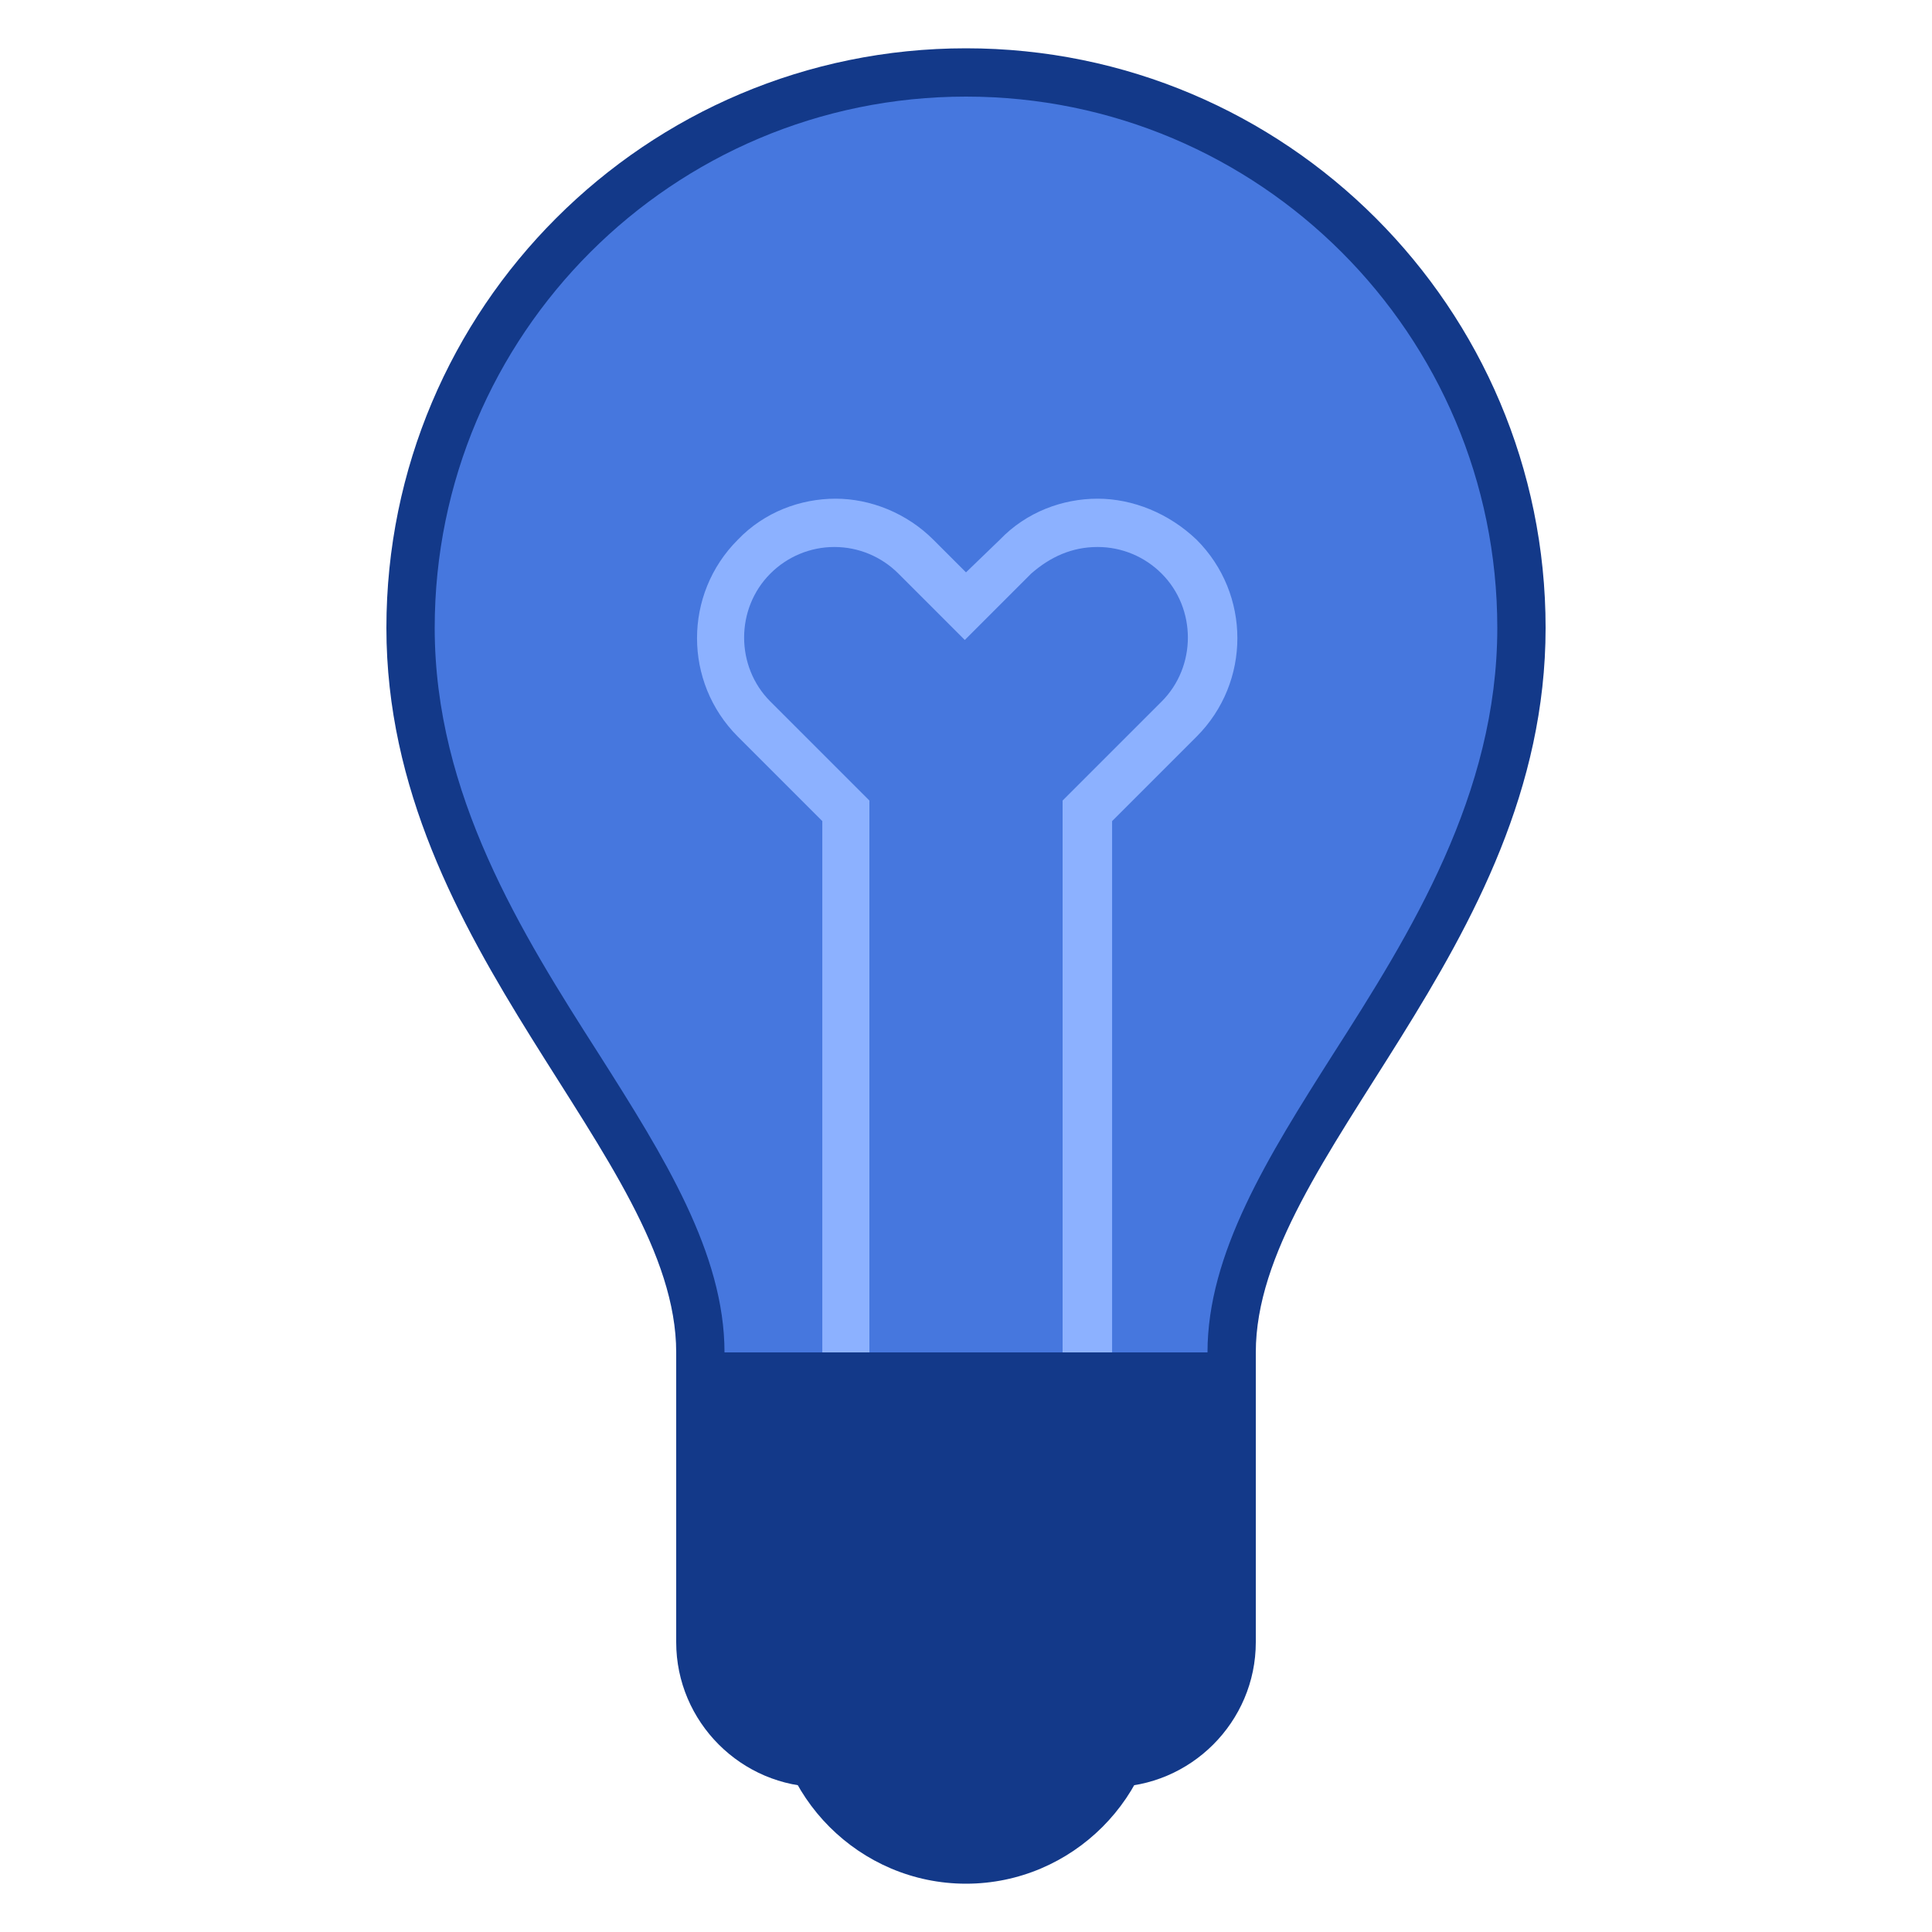 <svg width="75" height="75" viewBox="0 0 75 75" fill="none" xmlns="http://www.w3.org/2000/svg">
<path d="M27.188 55.922V52.5C27.188 48.891 24.984 45.469 22.453 41.438C19.406 36.609 15.938 31.125 15.938 24.375C15.938 12.469 25.594 2.812 37.5 2.812C49.406 2.812 59.062 12.469 59.062 24.375C59.062 31.125 55.594 36.609 52.547 41.438C50.016 45.469 47.812 48.891 47.812 52.5V55.922H27.188Z" fill="#4677DE"/>
<path d="M37.5 3.75C48.891 3.75 58.125 12.984 58.125 24.375C58.125 30.844 54.75 36.234 51.75 40.922C49.219 44.906 46.875 48.656 46.875 52.5V54.984H37.5H28.125V52.5C28.125 48.656 25.781 44.906 23.25 40.922C20.25 36.234 16.875 30.844 16.875 24.375C16.875 12.984 26.109 3.75 37.5 3.75ZM37.5 1.875C25.078 1.875 15 11.953 15 24.375C15 36.891 26.25 44.906 26.25 52.5V56.859H37.5H48.75V52.5C48.75 44.906 60 36.891 60 24.375C60 11.953 49.922 1.875 37.5 1.875Z" fill="#133989"/>
<path d="M42.609 21.234C43.547 21.234 44.438 21.609 45.094 22.266C46.453 23.625 46.453 25.875 45.094 27.234L41.812 30.516L41.25 31.078V31.875V54.375H33.75V31.875V31.078L33.188 30.516L29.906 27.234C28.547 25.875 28.547 23.625 29.906 22.266C30.562 21.609 31.453 21.234 32.391 21.234C33.328 21.234 34.219 21.609 34.875 22.266L36.141 23.531L37.453 24.844L38.766 23.531L40.031 22.266C40.781 21.609 41.625 21.234 42.609 21.234ZM42.609 19.359C41.25 19.359 39.844 19.875 38.812 20.953L37.5 22.219L36.234 20.953C35.203 19.922 33.797 19.359 32.438 19.359C31.078 19.359 29.672 19.875 28.641 20.953C26.531 23.062 26.531 26.484 28.641 28.594L31.922 31.875V56.25H43.172V31.875L46.453 28.594C48.562 26.484 48.562 23.062 46.453 20.953C45.375 19.922 43.969 19.359 42.609 19.359Z" fill="#8CB1FF"/>
<path d="M37.5 58.125C33.375 58.125 30 61.5 30 65.625C30 69.75 33.375 73.125 37.5 73.125C41.625 73.125 45 69.75 45 65.625C45 61.5 41.625 58.125 37.5 58.125Z" fill="#133989"/>
<path d="M31.875 68.438C29.297 68.438 27.188 66.328 27.188 63.75V53.438H47.812V63.75C47.812 66.328 45.703 68.438 43.125 68.438H31.875Z" fill="#133989"/>
<path d="M46.875 54.375V63.75C46.875 65.812 45.188 67.5 43.125 67.5H31.875C29.812 67.5 28.125 65.812 28.125 63.75V54.375H46.875ZM48.75 52.5H26.25V63.75C26.25 66.844 28.781 69.375 31.875 69.375H43.125C46.219 69.375 48.75 66.844 48.75 63.75V52.5Z" fill="#133989"/>
<path d="M35.625 63.75H47.812V65.625H35.625V63.75ZM27.281 63.75H31.875V65.625H27.281V63.75ZM35.625 60H48.75V61.875H35.625V60ZM26.25 60H31.875V61.875H26.25V60ZM35.625 56.25H48.75V58.125H35.625V56.25ZM26.25 56.25H31.875V58.125H26.25V56.25Z" fill="#133989"/>
</svg>
